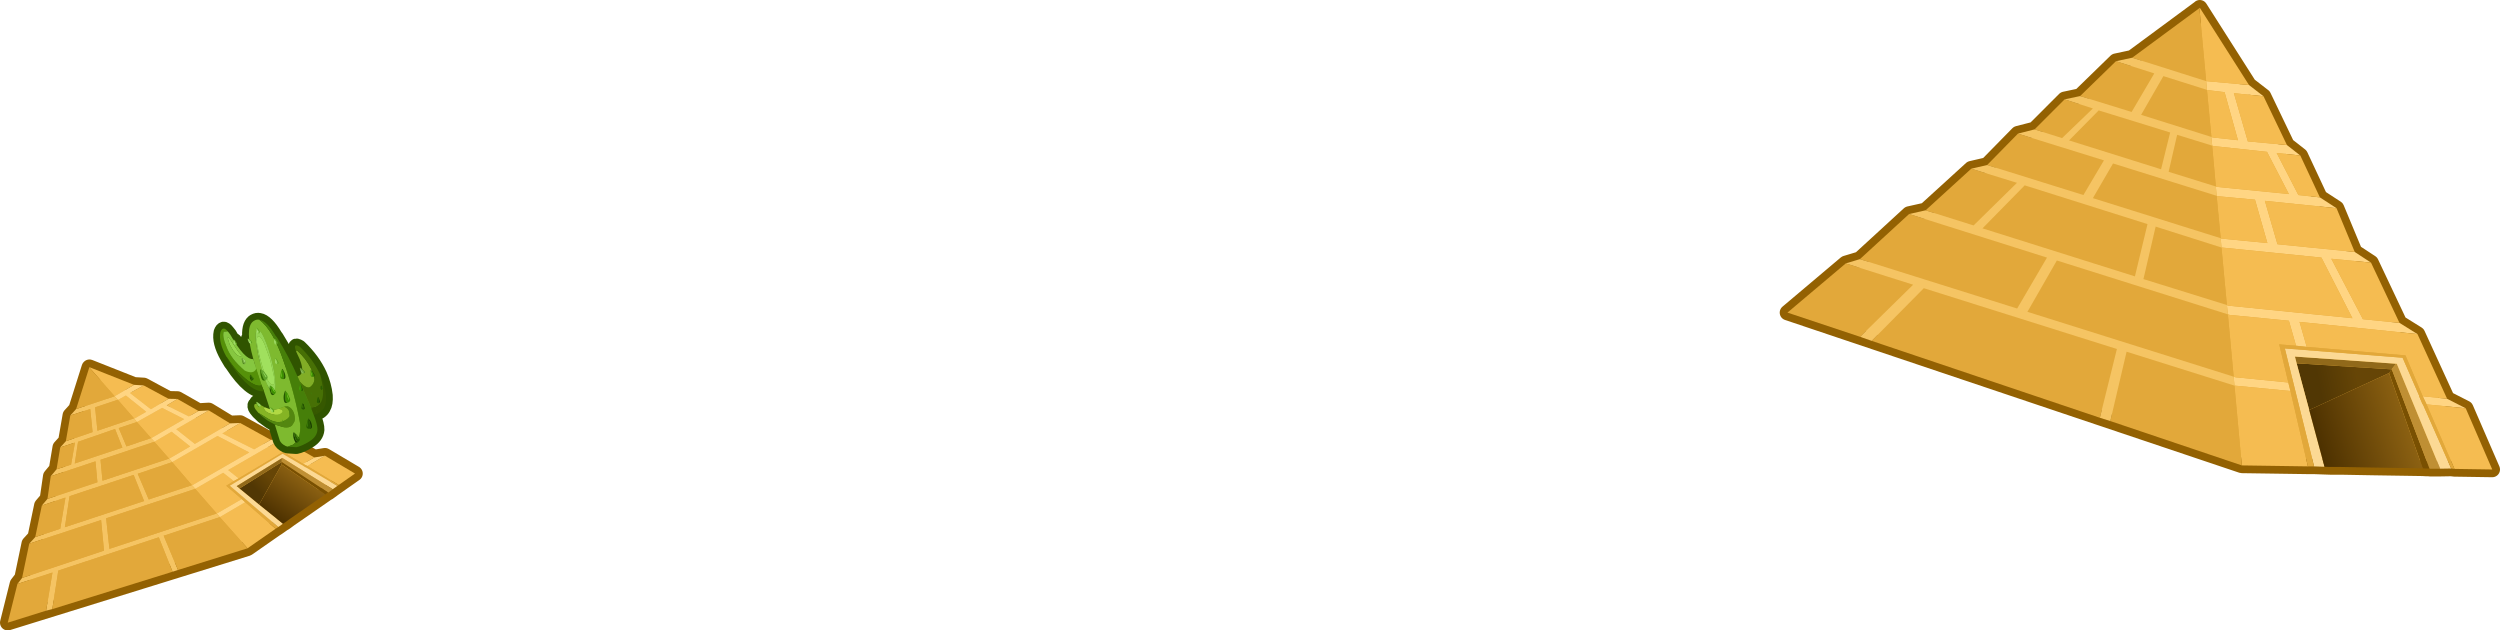 <?xml version="1.0" encoding="UTF-8" standalone="no"?>
<svg xmlns:xlink="http://www.w3.org/1999/xlink" height="162.75px" width="645.4px" xmlns="http://www.w3.org/2000/svg">
  <g transform="matrix(1.0, 0.0, 0.0, 1.0, -39.05, -221.9)">
    <path d="M73.65 321.25 L76.15 321.4 82.55 324.85 84.85 324.9 90.3 328.0 92.95 327.85 98.45 331.2 101.05 331.1 108.95 335.45 111.8 335.25 120.2 340.0 122.95 339.55 130.7 344.15 126.5 347.1 126.15 347.35 124.95 348.2 124.9 348.25 123.8 349.05 123.7 349.0 123.35 349.3 123.0 349.55 117.45 353.4 113.9 355.85 112.75 356.7 112.1 357.1 110.9 357.95 110.2 358.4 102.95 363.45 41.05 382.65 43.55 372.65 44.75 371.1 46.6 362.25 48.15 360.55 49.85 352.4 51.3 350.7 52.15 344.85 53.65 343.05 54.6 337.4 56.05 335.8 57.2 329.15 58.7 327.5 62.1 316.75 62.15 316.7 73.65 321.25" fill="#e2a83a" fill-rule="evenodd" stroke="none"/>
    <path d="M73.65 321.25 L76.15 321.4 82.55 324.85 84.85 324.9 90.3 328.0 92.95 327.85 98.45 331.2 101.05 331.1 108.95 335.45 111.8 335.25 120.2 340.0 122.95 339.55 130.7 344.15 126.5 347.1 126.15 347.35 124.95 348.2 124.9 348.25 123.8 349.05 123.7 349.0 123.35 349.3 123.0 349.55 117.45 353.4 113.9 355.85 112.75 356.7 112.1 357.1 110.9 357.95 110.2 358.4 102.95 363.45 41.05 382.65 43.55 372.65 44.75 371.1 46.6 362.25 48.15 360.55 49.85 352.4 51.3 350.7 52.15 344.85 53.65 343.05 54.6 337.4 56.05 335.8 57.2 329.15 58.7 327.5 62.1 316.75 62.15 316.7 73.65 321.25 Z" fill="none" stroke="#936102" stroke-linecap="round" stroke-linejoin="round" stroke-width="4.0"/>
    <path d="M62.1 316.75 L62.15 316.7 73.65 321.25 68.65 324.2 62.1 316.75 M76.15 321.4 L82.55 324.85 78.0 327.55 72.6 323.35 76.15 321.4 M84.85 324.9 L90.3 328.0 87.8 329.4 82.1 326.55 84.85 324.9 M92.95 327.85 L98.45 331.2 89.35 336.5 84.55 332.7 92.95 327.85 M101.05 331.1 L108.95 335.45 104.65 337.9 96.45 333.8 101.05 331.1 M111.8 335.25 L120.2 340.0 117.3 341.65 112.15 338.55 100.65 345.4 97.95 343.25 111.8 335.25 M122.95 339.55 L130.7 344.15 126.5 347.1 118.4 342.2 122.95 339.55 M110.2 358.4 L102.95 363.45 95.8 355.4 102.35 351.55 110.2 358.4 M69.5 325.15 L71.55 324.0 76.8 328.2 73.85 329.9 73.65 329.9 69.5 325.15 M74.4 330.85 L80.9 327.2 86.6 330.1 78.2 334.95 78.05 335.0 74.4 330.85 M78.9 335.95 L79.0 335.9 83.35 333.35 88.15 337.15 82.75 340.3 82.7 340.3 78.9 335.95 M83.5 341.2 L95.2 334.45 103.4 338.7 88.8 347.1 88.6 347.15 83.5 341.2 M89.45 348.1 L96.65 343.95 99.4 346.1 97.45 347.3 101.45 350.75 95.25 354.35 95.0 354.45 89.45 348.1" fill="#f5bc51" fill-rule="evenodd" stroke="none"/>
    <path d="M73.65 321.25 L76.15 321.4 72.6 323.35 78.0 327.55 82.55 324.85 84.85 324.9 82.1 326.55 87.8 329.4 90.3 328.0 92.95 327.85 84.55 332.7 89.35 336.5 98.45 331.2 101.05 331.1 96.45 333.8 104.65 337.9 108.95 335.45 111.8 335.25 97.95 343.25 100.65 345.4 99.4 346.1 96.65 343.95 89.45 348.1 88.6 347.15 88.8 347.1 103.4 338.7 95.2 334.45 83.5 341.2 82.7 340.3 82.75 340.3 88.15 337.15 83.35 333.35 79.0 335.9 78.9 335.95 78.05 335.0 78.2 334.95 86.6 330.1 80.9 327.2 74.4 330.85 73.65 329.9 73.85 329.9 76.8 328.2 71.55 324.0 69.5 325.15 69.45 325.1 68.65 324.2 73.65 321.25 M120.2 340.0 L122.95 339.55 118.4 342.2 117.3 341.65 120.2 340.0 M102.35 351.55 L95.8 355.4 95.0 354.45 95.25 354.35 101.45 350.75 102.35 351.55" fill="#ffd583" fill-rule="evenodd" stroke="none"/>
    <path d="M85.0 369.05 L83.6 369.5 80.05 360.6 54.1 369.2 52.55 379.15 50.95 379.55 52.6 369.7 43.55 372.65 44.75 371.1 65.9 364.05 65.15 356.15 46.6 362.25 48.15 360.55 54.6 358.4 55.95 350.35 49.85 352.4 51.3 350.7 64.2 346.4 63.7 341.0 52.15 344.85 53.65 343.05 57.4 341.85 58.4 336.15 54.6 337.4 56.05 335.8 62.95 333.45 62.35 327.5 57.2 329.15 58.7 327.5 68.65 324.2 69.45 325.1 63.6 327.05 64.2 333.1 73.65 329.9 74.4 330.85 69.7 332.4 71.7 337.15 78.05 335.0 78.9 335.95 65.0 340.6 65.5 346.0 82.7 340.3 83.5 341.2 74.6 344.2 77.45 350.85 88.6 347.15 89.45 348.1 66.45 355.7 67.3 363.6 95.0 354.45 95.8 355.4 81.3 360.2 85.0 369.05 M59.2 335.95 L58.35 341.55 70.65 337.45 68.75 332.65 59.2 335.95 M57.0 350.0 L55.8 358.0 76.25 351.25 73.55 344.5 57.0 350.0" fill="#f5c463" fill-rule="evenodd" stroke="none"/>
    <path d="M126.5 347.1 L126.15 347.35 117.9 342.5 117.9 342.55 116.9 341.9 116.85 341.9 112.0 339.05 98.4 347.3 110.9 357.95 110.2 358.4 102.35 351.55 101.45 350.75 97.45 347.3 99.4 346.1 100.65 345.4 112.15 338.55 117.3 341.65 118.4 342.2 126.5 347.1 M102.95 363.45 L85.0 369.05 81.3 360.2 95.8 355.4 102.95 363.45 M83.6 369.5 L52.55 379.15 54.1 369.2 80.05 360.6 83.6 369.5 M50.95 379.55 L41.05 382.65 43.55 372.65 52.6 369.7 50.95 379.55 M44.75 371.1 L46.6 362.25 65.15 356.15 65.9 364.05 44.75 371.1 M48.15 360.55 L49.85 352.4 55.95 350.35 54.6 358.4 48.15 360.55 M51.3 350.7 L52.15 344.85 63.7 341.0 64.2 346.4 51.3 350.7 M53.65 343.05 L54.6 337.4 58.4 336.15 57.4 341.85 53.65 343.05 M56.05 335.8 L57.2 329.15 62.35 327.5 62.95 333.45 56.05 335.8 M58.7 327.5 L62.1 316.75 68.65 324.2 58.7 327.5 M59.2 335.95 L68.75 332.65 70.65 337.45 58.35 341.55 59.2 335.95 M69.5 325.15 L73.65 329.9 64.2 333.1 63.6 327.05 69.45 325.1 69.5 325.15 M82.7 340.3 L65.5 346.0 65.0 340.6 78.9 335.95 82.7 340.3 M78.05 335.0 L71.7 337.15 69.7 332.4 74.4 330.85 78.05 335.0 M95.0 354.45 L67.3 363.6 66.45 355.7 89.45 348.1 95.0 354.45 M57.0 350.0 L73.55 344.5 76.25 351.25 55.8 358.0 57.0 350.0 M88.6 347.15 L77.45 350.85 74.6 344.2 83.5 341.2 88.6 347.15" fill="#e2a83a" fill-rule="evenodd" stroke="none"/>
    <path d="M126.15 347.35 L124.95 348.2 111.9 340.1 111.8 340.2 100.15 347.4 100.9 348.0 105.95 352.15 112.1 357.1 110.9 357.95 98.4 347.3 112.0 339.05 116.85 341.9 116.9 341.9 117.9 342.55 117.9 342.5 126.15 347.35" fill="#fcd994" fill-rule="evenodd" stroke="none"/>
    <path d="M124.95 348.2 L124.9 348.25 123.8 349.05 123.7 349.0 111.8 341.15 111.8 341.1 111.75 341.1 111.8 340.2 111.9 340.1 124.95 348.2" fill="#bf8f34" fill-rule="evenodd" stroke="none"/>
    <path d="M123.7 349.0 L123.35 349.3 123.0 349.55 111.75 341.8 111.8 341.15 123.7 349.0" fill="#795002" fill-rule="evenodd" stroke="none"/>
    <path d="M111.8 341.15 L111.75 341.8 105.95 352.15 100.9 348.0 111.8 341.15" fill="url(#gradient0)" fill-rule="evenodd" stroke="none"/>
    <path d="M111.8 340.2 L111.75 341.1 111.8 341.1 111.8 341.15 100.9 348.0 100.15 347.4 111.8 340.2" fill="#91691a" fill-rule="evenodd" stroke="none"/>
    <path d="M123.0 349.55 L117.45 353.4 113.9 355.85 112.75 356.7 112.1 357.1 105.95 352.15 111.75 341.8 123.0 349.55" fill="url(#gradient1)" fill-rule="evenodd" stroke="none"/>
    <path d="M663.15 308.15 L670.8 324.85 675.6 327.3 682.45 343.1 672.7 342.95 671.85 342.85 669.0 342.9 668.9 342.9 666.35 342.9 666.25 342.85 665.35 342.85 664.5 342.8 651.65 342.6 643.35 342.45 640.6 342.45 639.15 342.4 636.45 342.3 634.85 342.3 617.8 342.05 500.5 302.6 515.55 289.9 519.2 288.8 531.9 277.15 536.15 276.2 547.95 265.45 552.05 264.5 560.0 256.4 564.3 255.3 572.05 247.55 576.05 246.7 585.3 237.7 589.5 236.8 606.85 224.0 606.95 223.9 619.65 243.85 623.4 246.75 629.45 259.35 632.9 262.05 637.95 272.85 642.25 275.65 646.95 286.95 651.15 289.7 658.5 305.25 663.15 308.15" fill="#e2a83a" fill-rule="evenodd" stroke="none"/>
    <path d="M663.15 308.15 L670.8 324.85 675.6 327.3 682.45 343.1 672.7 342.95 671.85 342.85 669.0 342.9 668.9 342.9 666.35 342.9 666.25 342.85 665.35 342.85 664.5 342.8 651.65 342.6 643.35 342.45 640.6 342.45 639.15 342.4 636.45 342.3 634.85 342.3 617.8 342.05 500.5 302.6 515.55 289.9 519.2 288.8 531.9 277.15 536.15 276.2 547.95 265.45 552.05 264.5 560.0 256.4 564.3 255.3 572.05 247.55 576.05 246.7 585.3 237.7 589.5 236.8 606.85 224.0 606.95 223.9 619.65 243.85 623.4 246.75 629.45 259.35 632.9 262.05 637.95 272.85 642.25 275.65 646.95 286.95 651.15 289.7 658.5 305.25 663.15 308.15 Z" fill="none" stroke="#936102" stroke-linecap="round" stroke-linejoin="round" stroke-width="4.0"/>
    <path d="M655.8 318.2 L656.5 317.25 656.5 317.2 666.25 342.85 665.35 342.85 664.5 342.8 655.8 318.2" fill="#795002" fill-rule="evenodd" stroke="none"/>
    <path d="M656.5 317.25 L655.8 318.2 635.2 327.75 631.95 315.7 656.5 317.25" fill="url(#gradient2)" fill-rule="evenodd" stroke="none"/>
    <path d="M656.5 317.2 L656.5 317.25 631.95 315.7 631.5 313.95 657.6 315.8 656.5 317.2" fill="#91691a" fill-rule="evenodd" stroke="none"/>
    <path d="M666.25 342.85 L656.5 317.2 657.6 315.8 657.8 315.8 669.0 342.9 668.9 342.9 666.35 342.9 666.25 342.85" fill="#bf8f34" fill-rule="evenodd" stroke="none"/>
    <path d="M631.95 315.7 L635.2 327.75 639.15 342.4 636.45 342.3 628.9 311.85 659.3 314.25 663.6 324.1 663.55 324.15 664.45 326.25 664.55 326.3 671.85 342.85 669.0 342.9 657.8 315.8 657.6 315.8 631.5 313.95 631.95 315.7" fill="#fcd994" fill-rule="evenodd" stroke="none"/>
    <path d="M651.15 289.7 L640.9 288.7 649.05 304.3 658.5 305.25 663.15 308.15 632.7 305.0 634.55 311.45 631.8 311.15 629.95 304.7 614.65 303.2 614.2 303.05 613.95 300.65 614.2 300.8 646.35 304.05 638.35 288.4 612.6 285.8 612.55 285.8 612.35 283.4 612.55 283.5 624.4 284.65 621.2 273.45 611.55 272.55 611.3 272.45 611.1 270.05 611.35 270.15 629.95 272.0 624.3 261.1 610.45 259.6 610.15 259.5 609.95 257.25 610.35 257.4 616.8 258.1 613.35 245.7 608.9 245.15 608.8 245.1 608.6 242.85 619.65 243.85 623.4 246.75 615.75 245.95 619.35 258.4 629.45 259.35 632.9 262.05 626.8 261.4 632.4 272.25 637.95 272.85 642.25 275.65 623.75 273.75 627.0 284.95 646.95 286.95 651.15 289.7 M665.5 326.3 L664.5 324.2 670.8 324.85 675.6 327.3 665.5 326.3 M615.9 321.45 L615.7 319.15 616.2 319.3 629.8 320.65 630.35 322.85 615.9 321.45" fill="#ffd583" fill-rule="evenodd" stroke="none"/>
    <path d="M658.5 305.25 L649.05 304.3 640.9 288.7 651.15 289.7 658.5 305.25 M646.95 286.95 L627.0 284.95 623.75 273.75 642.25 275.65 646.95 286.95 M637.95 272.85 L632.4 272.25 626.8 261.4 632.9 262.05 637.95 272.85 M629.45 259.35 L619.35 258.4 615.75 245.95 623.4 246.75 629.45 259.35 M619.65 243.85 L608.6 242.85 606.85 224.0 606.95 223.9 619.65 243.85 M608.8 245.1 L608.9 245.15 613.35 245.7 616.8 258.1 610.35 257.4 609.95 257.25 608.8 245.1 M610.15 259.5 L610.45 259.6 624.3 261.1 629.95 272.0 611.35 270.15 611.1 270.05 610.15 259.5 M611.3 272.45 L611.55 272.55 621.2 273.45 624.4 284.65 612.55 283.5 612.35 283.4 611.3 272.45 M612.55 285.8 L612.6 285.8 638.35 288.4 646.35 304.05 614.2 300.8 613.95 300.65 612.55 285.8 M614.2 303.05 L614.65 303.2 629.95 304.7 631.8 311.15 627.45 310.8 629.8 320.65 616.2 319.3 615.7 319.15 614.2 303.05 M634.55 311.45 L632.7 305.0 663.15 308.15 670.8 324.85 664.5 324.2 660.05 313.65 634.55 311.45 M665.5 326.3 L675.6 327.3 682.45 343.1 672.7 342.95 665.5 326.3 M634.85 342.3 L617.8 342.05 615.9 321.45 630.35 322.85 634.85 342.3" fill="#f5bc51" fill-rule="evenodd" stroke="none"/>
    <path d="M631.8 311.15 L634.55 311.45 660.05 313.65 664.5 324.2 665.5 326.3 672.7 342.95 671.85 342.85 664.55 326.3 664.45 326.25 663.55 324.15 663.6 324.1 659.3 314.25 628.9 311.85 636.45 342.3 634.85 342.3 630.35 322.85 629.8 320.65 627.45 310.8 631.8 311.15 M576.05 246.7 L585.3 237.7 595.2 240.85 589.35 250.8 576.05 246.7 M589.5 236.8 L606.85 224.0 608.6 242.85 589.5 236.8 M572.05 247.55 L579.35 249.9 571.4 257.55 564.3 255.3 572.05 247.55 M560.0 256.4 L582.2 263.3 576.9 272.25 552.05 264.5 560.0 256.4 M547.95 265.45 L559.75 269.1 548.55 280.1 536.15 276.2 547.95 265.45 M531.9 277.15 L567.5 288.4 559.8 301.55 519.2 288.8 531.9 277.15 M515.55 289.9 L532.95 295.4 519.25 308.85 500.5 302.6 515.55 289.9 M522.25 309.9 L535.7 296.3 585.55 312.0 581.15 329.75 522.25 309.9 M583.85 330.6 L588.05 312.7 615.9 321.45 617.8 342.05 583.85 330.6 M615.7 319.15 L562.45 302.4 570.05 289.15 614.2 303.05 615.7 319.15 M611.1 270.05 L598.9 266.25 601.1 256.7 610.15 259.5 611.1 270.05 M596.95 265.6 L573.2 258.15 580.85 250.4 599.3 256.1 596.95 265.6 M590.2 293.25 L550.85 280.85 561.75 269.75 593.45 279.75 590.2 293.25 M613.95 300.65 L592.4 293.95 595.55 280.4 612.55 285.8 613.95 300.65 M612.35 283.4 L579.35 273.05 584.55 264.1 611.3 272.45 612.35 283.4 M609.95 257.25 L591.8 251.55 597.55 241.55 608.8 245.1 609.95 257.25" fill="#e2a83a" fill-rule="evenodd" stroke="none"/>
    <path d="M655.8 318.2 L664.5 342.8 651.65 342.6 643.35 342.45 640.6 342.45 639.15 342.4 635.2 327.75 655.8 318.2" fill="url(#gradient3)" fill-rule="evenodd" stroke="none"/>
    <path d="M608.6 242.85 L608.8 245.1 597.55 241.55 591.8 251.55 609.95 257.25 610.15 259.5 601.1 256.7 598.9 266.25 611.1 270.05 611.3 272.45 584.55 264.1 579.35 273.05 612.35 283.4 612.55 285.8 595.55 280.4 592.4 293.95 613.95 300.65 614.2 303.05 570.05 289.15 562.45 302.4 615.7 319.15 615.9 321.45 588.05 312.7 583.85 330.6 581.15 329.75 585.55 312.0 535.7 296.3 522.25 309.9 519.25 308.85 532.95 295.4 515.55 289.9 519.2 288.8 559.8 301.55 567.5 288.4 531.9 277.15 536.15 276.2 548.55 280.1 559.75 269.1 547.95 265.45 552.05 264.5 576.9 272.25 582.2 263.3 560.0 256.4 564.3 255.3 571.4 257.55 579.35 249.9 572.05 247.55 576.05 246.7 589.35 250.8 595.2 240.85 585.3 237.7 589.5 236.8 608.6 242.85 M590.2 293.25 L593.45 279.75 561.75 269.75 550.85 280.85 590.2 293.25 M596.95 265.6 L599.3 256.1 580.85 250.4 573.2 258.15 596.95 265.6" fill="#f5c463" fill-rule="evenodd" stroke="none"/>
    <path d="M123.2 324.0 Q123.35 326.1 122.65 327.25 122.0 328.45 120.1 329.0 121.1 331.65 121.05 332.85 120.9 334.65 118.85 335.9 117.0 337.05 115.55 337.35 L113.3 337.2 112.8 337.05 Q111.6 336.45 111.25 335.55 L110.0 331.5 Q109.05 331.15 108.1 330.4 L106.85 329.5 105.7 328.4 105.65 328.35 105.4 328.05 Q104.5 327.05 104.7 326.45 104.8 326.1 105.25 326.15 L105.25 326.1 Q105.1 325.7 105.25 325.65 L105.65 325.8 106.25 326.25 106.4 326.5 107.45 327.05 108.75 327.55 107.2 322.9 Q103.6 323.25 98.85 316.05 L98.5 315.6 97.55 314.0 Q95.4 310.2 95.95 307.65 96.6 305.85 97.85 307.45 L98.45 308.2 99.35 309.8 99.45 309.6 99.4 309.5 99.75 309.75 100.25 310.55 100.15 310.95 Q102.75 314.8 104.45 314.55 103.8 312.35 103.5 310.6 L103.35 310.4 103.15 309.75 103.05 309.35 103.0 309.3 103.35 309.4 Q103.05 306.0 104.35 304.9 L104.65 304.7 Q105.35 304.3 106.05 304.45 107.95 304.75 110.25 308.6 L110.55 309.0 Q113.75 314.15 115.85 319.05 116.65 318.85 116.95 318.25 L116.9 318.15 116.6 317.35 116.5 316.9 116.5 316.85 116.95 317.0 117.1 317.1 116.5 314.65 115.5 312.65 Q114.65 310.3 116.45 311.4 120.0 314.8 121.75 318.65 122.9 321.25 123.2 324.0" fill="#5b9311" fill-rule="evenodd" stroke="none"/>
    <path d="M123.2 324.0 Q122.9 321.25 121.75 318.65 120.0 314.8 116.45 311.4 114.65 310.3 115.5 312.65 L116.5 314.65 117.1 317.1 116.95 317.0 116.5 316.85 116.5 316.9 116.6 317.35 116.9 318.15 116.95 318.25 Q116.65 318.85 115.85 319.05 113.75 314.15 110.55 309.0 L110.25 308.6 Q107.95 304.75 106.05 304.45 105.35 304.3 104.65 304.7 L104.35 304.9 Q103.05 306.0 103.35 309.4 L103.0 309.3 103.05 309.35 103.15 309.75 103.35 310.4 103.5 310.6 Q103.8 312.35 104.45 314.55 102.75 314.8 100.15 310.95 L100.25 310.55 99.75 309.75 99.4 309.5 99.45 309.6 99.35 309.8 98.45 308.2 97.85 307.45 Q96.6 305.85 95.95 307.65 95.4 310.2 97.55 314.0 L98.5 315.6 98.85 316.05 Q103.6 323.25 107.2 322.9 L108.75 327.55 107.45 327.05 106.4 326.5 106.25 326.25 105.65 325.8 105.25 325.65 Q105.1 325.7 105.25 326.1 L105.25 326.15 Q104.8 326.1 104.7 326.45 104.5 327.05 105.4 328.05 L105.65 328.35 105.7 328.4 106.85 329.5 108.1 330.4 Q109.05 331.15 110.0 331.5 L111.25 335.55 Q111.6 336.45 112.8 337.05 L113.3 337.2 115.55 337.35 Q117.0 337.05 118.85 335.9 120.9 334.65 121.05 332.85 121.1 331.65 120.1 329.0 122.0 328.45 122.65 327.25 123.35 326.1 123.2 324.0 Z" fill="none" stroke="#305400" stroke-linecap="round" stroke-linejoin="round" stroke-width="3.5"/>
    <path d="M121.75 318.7 Q122.9 321.25 123.2 324.0 123.35 326.1 122.65 327.25 122.0 328.45 120.05 329.05 L119.3 327.05 Q123.95 327.05 121.75 318.7" fill="#365800" fill-rule="evenodd" stroke="none"/>
    <path d="M113.3 337.2 L112.8 337.05 Q111.6 336.45 111.25 335.55 L110.0 331.5 112.5 332.25 Q113.65 332.4 114.4 331.8 L115.0 330.85 Q115.25 330.3 115.15 329.5 115.0 328.2 114.25 327.4 113.75 326.9 113.25 326.8 L112.45 326.85 112.35 326.9 112.0 327.05 111.25 327.3 111.1 327.45 109.65 327.7 108.75 327.55 107.2 322.9 106.6 321.4 105.2 317.1 104.45 314.6 Q102.2 306.65 104.35 304.9 L104.65 304.7 Q105.3 304.3 106.0 304.45 109.55 307.1 112.3 315.25 115.2 323.7 116.55 331.4 116.8 335.2 114.7 336.7 L113.3 337.2 M109.15 314.8 Q108.4 311.85 107.5 309.75 106.6 307.45 105.85 307.15 104.8 306.7 105.1 309.9 L105.7 313.55 106.7 317.5 Q107.75 321.05 108.6 322.2 L109.2 322.75 109.8 322.85 Q110.35 322.4 110.1 320.0 109.9 317.75 109.15 314.8" fill="#7eba2f" fill-rule="evenodd" stroke="none"/>
    <path d="M120.05 329.05 Q121.05 331.65 121.0 332.85 120.9 334.65 118.85 335.9 117.0 337.05 115.55 337.35 L113.3 337.2 114.7 336.7 Q116.8 335.2 116.55 331.4 115.2 323.7 112.3 315.25 109.55 307.1 106.0 304.45 107.95 304.75 110.2 308.6 L110.55 309.0 Q113.75 314.15 115.85 319.05 L116.45 320.4 118.05 324.1 119.3 327.05 120.05 329.05" fill="#467f09" fill-rule="evenodd" stroke="none"/>
    <path d="M108.8 314.8 L107.35 310.8 Q106.55 308.95 105.95 308.8 105.1 308.5 105.45 310.95 L106.05 313.9 106.95 317.05 Q107.9 319.85 108.65 320.75 L109.15 321.15 109.65 321.25 Q110.1 320.8 109.75 318.95 L108.8 314.8 M109.15 314.8 Q109.9 317.75 110.1 320.0 110.35 322.4 109.8 322.85 L109.2 322.75 108.6 322.2 Q107.75 321.05 106.7 317.5 L105.7 313.55 105.1 309.9 Q104.8 306.7 105.85 307.15 106.6 307.45 107.5 309.75 108.4 311.85 109.15 314.8" fill="#94d455" fill-rule="evenodd" stroke="none"/>
    <path d="M108.8 314.8 L109.75 318.95 Q110.1 320.8 109.65 321.25 L109.15 321.15 108.65 320.75 Q107.9 319.85 106.95 317.05 L106.05 313.9 105.45 310.95 Q105.1 308.5 105.95 308.8 106.55 308.95 107.35 310.8 L108.8 314.8" fill="#a0e05e" fill-rule="evenodd" stroke="none"/>
    <path d="M97.55 314.0 L97.5 314.0 Q95.4 310.2 95.95 307.65 96.6 305.9 97.85 307.45 L96.8 307.55 Q96.4 308.8 97.45 311.25 98.55 314.5 102.2 317.55 104.45 318.65 105.2 317.1 L106.6 321.4 Q104.95 322.0 101.45 318.8 99.65 317.25 97.55 314.0" fill="#559109" fill-rule="evenodd" stroke="none"/>
    <path d="M97.85 307.45 L98.45 308.2 Q102.25 314.9 104.45 314.6 L105.2 317.1 Q104.45 318.65 102.2 317.55 98.55 314.5 97.45 311.25 96.4 308.8 96.8 307.55 L97.85 307.45 M97.95 308.95 L97.85 309.0 97.9 309.4 98.35 310.85 99.25 312.4 100.1 313.4 Q100.9 314.15 101.6 313.75 100.95 313.35 99.9 311.7 L98.4 309.4 98.2 309.15 97.95 308.95" fill="#86c740" fill-rule="evenodd" stroke="none"/>
    <path d="M107.2 322.9 Q103.6 323.25 98.8 316.1 L98.5 315.6 97.55 314.0 Q99.65 317.25 101.45 318.8 104.95 322.0 106.6 321.4 L107.2 322.9" fill="#3c6b00" fill-rule="evenodd" stroke="none"/>
    <path d="M115.85 319.05 Q117.95 318.5 116.45 314.7 L115.5 312.65 Q115.5 312.25 115.75 312.4 118.05 314.45 119.35 317.05 120.2 318.65 120.2 319.85 120.15 320.95 119.25 321.7 118.3 322.5 116.45 320.4 L115.85 319.05" fill="#81ad26" fill-rule="evenodd" stroke="none"/>
    <path d="M115.5 312.65 Q114.6 310.3 116.45 311.4 120.0 314.8 121.75 318.7 123.95 327.05 119.3 327.05 L118.05 324.1 116.45 320.4 Q118.3 322.5 119.25 321.7 120.15 320.95 120.2 319.85 120.2 318.65 119.35 317.05 118.05 314.45 115.75 312.4 115.5 312.25 115.5 312.65" fill="#477005" fill-rule="evenodd" stroke="none"/>
    <path d="M97.95 308.95 L98.2 309.15 98.4 309.4 99.9 311.7 Q100.95 313.35 101.6 313.75 100.9 314.15 100.1 313.4 L99.25 312.4 98.35 310.85 97.9 309.4 97.85 309.0 97.95 308.95" fill="#98d951" fill-rule="evenodd" stroke="none"/>
    <path d="M105.65 328.4 L105.65 328.35 105.4 328.05 Q104.5 327.05 104.7 326.45 104.85 325.85 106.3 326.45 L107.45 327.05 107.25 327.1 Q107.15 327.25 107.2 327.35 L107.4 327.8 Q108.0 328.55 109.45 328.85 110.9 329.2 111.65 328.6 L111.95 328.3 Q112.1 328.05 111.85 327.75 L111.1 327.45 111.25 327.3 112.0 327.05 112.35 326.9 112.45 326.85 113.25 327.4 113.65 327.95 113.8 329.2 Q113.7 329.95 112.1 330.65 110.5 331.25 108.5 330.15 L105.65 328.4" fill="#85b424" fill-rule="evenodd" stroke="none"/>
    <path d="M110.0 331.5 L108.1 330.45 106.85 329.5 105.65 328.4 108.5 330.15 Q110.5 331.25 112.1 330.65 113.7 329.95 113.8 329.2 L113.65 327.95 113.25 327.4 112.45 326.85 113.25 326.8 Q113.75 326.9 114.25 327.4 115.0 328.2 115.15 329.5 115.25 330.3 115.0 330.85 L114.4 331.8 Q113.65 332.4 112.5 332.25 L110.0 331.5" fill="#538710" fill-rule="evenodd" stroke="none"/>
    <path d="M107.45 327.05 L108.75 327.55 109.65 327.7 111.1 327.45 111.85 327.75 Q112.1 328.05 111.95 328.3 L111.65 328.6 Q110.9 329.2 109.45 328.85 108.0 328.55 107.4 327.8 L107.2 327.35 Q107.15 327.25 107.25 327.1 L107.45 327.05" fill="#b1d943" fill-rule="evenodd" stroke="none"/>
    <path d="M119.35 323.55 L119.25 323.1 119.45 323.4 119.45 323.7 119.45 323.75 119.35 323.55" fill="#3c8009" fill-rule="evenodd" stroke="none"/>
    <path d="M121.1 324.45 L121.15 324.4 121.4 324.7 121.65 325.65 121.4 326.0 121.3 326.0 121.4 325.5 121.3 324.8 121.1 324.45" fill="#1a3f00" fill-rule="evenodd" stroke="none"/>
    <path d="M121.1 324.45 L121.3 324.8 121.4 325.5 121.3 326.0 121.2 325.95 Q120.85 325.95 120.85 325.6 L120.95 324.85 121.1 324.45" fill="#275b00" fill-rule="evenodd" stroke="none"/>
    <path d="M111.65 318.5 L111.75 317.75 111.8 318.7 111.75 319.3 111.65 319.15 Q111.5 319.2 111.65 318.5" fill="#69cd1e" fill-rule="evenodd" stroke="none"/>
    <path d="M112.15 319.8 L111.9 319.75 Q111.35 319.65 111.4 319.05 L111.6 317.85 111.85 317.2 112.15 317.75 112.4 319.0 112.15 319.8 M111.65 318.5 Q111.5 319.2 111.65 319.15 L111.75 319.3 111.8 318.7 111.75 317.75 111.65 318.5" fill="#3d8e01" fill-rule="evenodd" stroke="none"/>
    <path d="M112.15 319.8 L112.4 319.0 112.15 317.75 111.85 317.2 111.9 317.15 Q112.05 317.05 112.3 317.7 112.7 318.3 112.75 319.2 112.75 319.75 112.3 319.75 L112.15 319.8" fill="#255800" fill-rule="evenodd" stroke="none"/>
    <path d="M117.15 326.0 L117.45 326.3 117.7 327.25 Q117.75 327.55 117.4 327.6 L117.3 327.6 117.45 327.1 117.25 326.35 117.15 326.0" fill="#1a3f00" fill-rule="evenodd" stroke="none"/>
    <path d="M117.15 326.0 L117.25 326.35 117.45 327.1 117.3 327.6 117.2 327.6 Q116.8 327.5 116.85 327.1 L117.0 326.35 117.15 326.0 M117.1 326.95 L117.15 326.35 117.0 326.8 117.0 327.15 117.05 327.25 117.1 326.95" fill="#275b00" fill-rule="evenodd" stroke="none"/>
    <path d="M117.1 326.95 L117.05 327.25 117.0 327.15 117.0 326.8 117.15 326.35 117.1 326.95" fill="#3c8009" fill-rule="evenodd" stroke="none"/>
    <path d="M120.65 327.85 L120.75 328.1 120.7 328.15 120.65 327.95 120.65 327.85" fill="#3c8009" fill-rule="evenodd" stroke="none"/>
    <path d="M122.1 322.45 Q121.95 322.55 121.85 322.3 L121.85 321.65 122.0 321.4 121.95 321.65 122.0 322.2 122.1 322.45" fill="#1a3f00" fill-rule="evenodd" stroke="none"/>
    <path d="M122.0 321.4 L122.2 321.65 122.4 322.05 122.25 322.45 122.1 322.5 122.1 322.45 122.0 322.2 121.95 321.65 122.0 321.4 M122.2 322.0 L122.3 322.2 122.25 321.9 122.2 321.75 122.2 322.0" fill="#275b00" fill-rule="evenodd" stroke="none"/>
    <path d="M122.2 322.0 L122.2 321.75 122.25 321.9 122.3 322.2 122.2 322.0" fill="#3c8009" fill-rule="evenodd" stroke="none"/>
    <path d="M118.95 332.6 Q119.25 332.5 119.2 331.8 L118.9 330.55 118.6 330.0 118.65 329.95 119.15 330.5 Q119.55 331.15 119.6 332.05 119.6 332.55 119.1 332.6 L118.95 332.6" fill="#1a3f00" fill-rule="evenodd" stroke="none"/>
    <path d="M118.95 332.6 L118.7 332.6 Q118.1 332.5 118.15 331.85 L118.4 330.65 118.6 330.0 118.9 330.55 119.2 331.8 Q119.25 332.5 118.95 332.6 M118.5 332.1 L118.55 331.5 118.55 330.5 118.45 331.35 Q118.3 332.0 118.45 332.0 L118.5 332.1" fill="#275b00" fill-rule="evenodd" stroke="none"/>
    <path d="M118.5 332.1 L118.45 332.0 Q118.3 332.0 118.45 331.35 L118.55 330.5 118.55 331.5 118.5 332.1" fill="#3c8009" fill-rule="evenodd" stroke="none"/>
    <path d="M115.0 333.55 L115.0 334.2 115.4 335.4 Q115.7 336.0 116.05 336.0 L115.85 336.1 Q115.35 336.3 115.15 335.8 114.75 335.0 114.75 334.25 114.75 333.55 114.9 333.5 L115.0 333.55" fill="#1a3f00" fill-rule="evenodd" stroke="none"/>
    <path d="M115.0 333.55 L115.55 334.05 116.3 334.95 Q116.65 335.5 116.15 335.85 L116.05 336.0 Q115.7 336.0 115.4 335.4 L115.0 334.2 115.0 333.55 M115.8 334.85 L116.05 335.3 116.15 335.2 115.85 334.6 115.3 334.0 115.8 334.85" fill="#275b00" fill-rule="evenodd" stroke="none"/>
    <path d="M115.8 334.85 L115.3 334.0 115.85 334.6 116.15 335.2 116.05 335.3 115.8 334.85" fill="#3c8009" fill-rule="evenodd" stroke="none"/>
    <path d="M112.1 330.7 L111.8 330.15 112.15 330.55 112.35 330.95 112.3 331.0 112.1 330.7" fill="#3c8009" fill-rule="evenodd" stroke="none"/>
    <path d="M106.45 317.25 L107.15 317.75 108.0 318.85 Q108.35 319.45 107.85 319.9 L107.6 320.0 Q107.25 320.1 106.95 319.35 L106.45 318.0 106.45 317.25 M107.4 318.5 L106.8 317.75 107.4 318.8 107.7 319.3 107.8 319.15 107.4 318.5" fill="#5fa32b" fill-rule="evenodd" stroke="none"/>
    <path d="M107.6 320.0 L107.45 320.1 Q106.95 320.3 106.65 319.8 106.25 318.85 106.25 318.0 106.2 317.25 106.4 317.25 L106.45 317.25 106.45 318.0 106.95 319.35 Q107.25 320.1 107.6 320.0" fill="#2d6d00" fill-rule="evenodd" stroke="none"/>
    <path d="M107.4 318.5 L107.8 319.15 107.7 319.3 107.4 318.8 106.8 317.75 107.4 318.5" fill="#92d95d" fill-rule="evenodd" stroke="none"/>
    <path d="M104.3 320.0 L104.15 320.1 Q103.9 320.25 103.75 319.9 103.5 319.45 103.55 319.05 L103.65 318.6 103.65 318.95 103.9 319.7 Q104.05 320.1 104.3 320.0" fill="#1a3f00" fill-rule="evenodd" stroke="none"/>
    <path d="M103.65 318.6 L103.95 318.85 104.45 319.45 Q104.65 319.7 104.35 320.0 L104.3 320.0 Q104.05 320.1 103.9 319.7 L103.65 318.95 103.65 318.6 M104.15 319.2 L103.8 318.85 104.15 319.35 104.3 319.65 104.35 319.6 104.15 319.2" fill="#275b00" fill-rule="evenodd" stroke="none"/>
    <path d="M104.15 319.2 L104.35 319.6 104.3 319.65 104.15 319.35 103.8 318.85 104.15 319.2" fill="#3c8009" fill-rule="evenodd" stroke="none"/>
    <path d="M110.65 315.9 L110.55 315.9 Q110.15 315.9 110.1 315.55 L110.05 314.8 110.1 314.45 110.35 314.65 110.7 315.4 110.65 315.9 M110.2 315.2 L110.25 315.6 110.35 315.65 110.3 315.3 110.15 314.8 110.2 315.2" fill="#94d455" fill-rule="evenodd" stroke="none"/>
    <path d="M110.2 315.2 L110.15 314.8 110.3 315.3 110.35 315.65 110.25 315.6 110.2 315.2" fill="#cdf5af" fill-rule="evenodd" stroke="none"/>
    <path d="M110.1 314.45 L110.15 314.35 110.5 314.6 110.95 315.45 Q111.05 315.75 110.75 315.85 L110.65 315.9 110.7 315.4 110.35 314.65 110.1 314.45" fill="#5ea11f" fill-rule="evenodd" stroke="none"/>
    <path d="M101.6 314.25 L101.95 314.6 102.5 315.2 Q102.65 315.55 102.4 315.75 L102.25 315.85 101.85 315.45 101.6 314.65 101.6 314.25 M102.35 315.45 L102.35 315.3 102.15 314.95 101.75 314.5 102.1 315.1 102.35 315.45" fill="#78af41" fill-rule="evenodd" stroke="none"/>
    <path d="M102.25 315.85 L102.2 315.9 Q101.9 316.0 101.7 315.7 L101.45 314.7 Q101.45 314.3 101.6 314.25 L101.6 314.65 101.85 315.45 102.25 315.85" fill="#518322" fill-rule="evenodd" stroke="none"/>
    <path d="M102.35 315.45 L102.1 315.1 101.75 314.5 102.15 314.95 102.35 315.3 102.35 315.45" fill="#cdf5af" fill-rule="evenodd" stroke="none"/>
    <path d="M116.45 316.9 L116.45 316.85 Q116.5 316.75 116.9 317.0 L117.65 317.75 Q117.9 318.05 117.6 318.2 L117.5 318.3 117.4 317.75 116.8 317.1 Q116.5 316.85 116.45 316.9" fill="#518322" fill-rule="evenodd" stroke="none"/>
    <path d="M116.45 316.9 Q116.5 316.85 116.8 317.1 L117.4 317.75 117.5 318.3 117.35 318.35 Q117.0 318.45 116.85 318.15 L116.55 317.35 116.45 316.9 M116.6 317.25 L116.8 317.7 117.0 318.1 117.15 318.15 116.95 317.8 116.6 317.25" fill="#78af41" fill-rule="evenodd" stroke="none"/>
    <path d="M116.6 317.25 L116.95 317.8 117.15 318.15 117.0 318.1 116.8 317.7 116.6 317.25" fill="#cdf5af" fill-rule="evenodd" stroke="none"/>
    <path d="M119.3 317.85 L119.35 318.4 119.5 318.85 119.6 318.85 119.5 318.5 119.3 317.85 M119.25 317.5 L119.55 317.75 120.0 318.55 119.95 319.15 119.75 319.2 Q119.35 319.2 119.25 318.8 L119.25 317.9 119.25 317.5" fill="#3d8e01" fill-rule="evenodd" stroke="none"/>
    <path d="M119.25 317.5 L119.25 317.4 119.7 317.7 120.3 318.65 Q120.35 319.0 120.05 319.15 L119.95 319.15 120.0 318.55 119.55 317.75 119.25 317.5" fill="#255800" fill-rule="evenodd" stroke="none"/>
    <path d="M119.3 317.85 L119.5 318.5 119.6 318.85 119.5 318.85 119.35 318.4 119.3 317.85" fill="#69cd1e" fill-rule="evenodd" stroke="none"/>
    <path d="M112.8 322.85 L113.3 323.5 113.9 324.8 Q114.15 325.5 113.5 325.8 L113.3 325.85 Q112.85 325.8 112.75 325.05 L112.65 323.55 Q112.75 322.75 112.8 322.85 M113.45 324.35 L113.05 323.4 113.35 324.55 113.55 325.15 113.6 325.0 113.45 324.35" fill="#3d8e01" fill-rule="evenodd" stroke="none"/>
    <path d="M113.3 325.85 L113.05 325.95 Q112.45 326.0 112.35 325.35 112.15 324.35 112.4 323.5 112.55 322.8 112.75 322.75 L112.8 322.85 Q112.75 322.75 112.65 323.55 L112.75 325.05 Q112.85 325.8 113.3 325.85" fill="#255800" fill-rule="evenodd" stroke="none"/>
    <path d="M113.45 324.35 L113.6 325.0 113.55 325.15 113.35 324.55 113.05 323.4 113.45 324.35" fill="#69cd1e" fill-rule="evenodd" stroke="none"/>
    <path d="M109.85 323.75 L109.7 323.85 Q109.3 324.05 109.0 323.6 108.65 322.75 108.65 322.1 L108.75 321.4 108.8 321.45 108.85 322.0 109.2 323.25 109.85 323.75" fill="#255800" fill-rule="evenodd" stroke="none"/>
    <path d="M108.8 321.45 L109.35 321.8 110.1 322.8 Q110.4 323.25 110.0 323.6 L109.85 323.75 109.2 323.25 108.85 322.0 108.8 321.45 M109.15 321.8 L109.6 322.65 109.9 323.15 109.95 323.0 109.65 322.45 109.15 321.8" fill="#3d8e01" fill-rule="evenodd" stroke="none"/>
    <path d="M109.15 321.8 L109.65 322.45 109.95 323.0 109.9 323.15 109.6 322.65 109.15 321.8" fill="#69cd1e" fill-rule="evenodd" stroke="none"/>
    <path d="M103.0 309.35 L103.0 309.3 103.45 309.4 104.05 310.1 Q104.25 310.4 104.0 310.55 L103.9 310.6 103.8 310.1 103.3 309.5 103.0 309.35" fill="#5ea11f" fill-rule="evenodd" stroke="none"/>
    <path d="M103.0 309.35 L103.3 309.5 103.8 310.1 103.9 310.6 103.85 310.7 103.35 310.4 103.05 309.75 103.0 309.35 M103.45 310.45 L103.6 310.45 103.45 310.2 103.15 309.65 103.3 310.1 103.45 310.45" fill="#94d455" fill-rule="evenodd" stroke="none"/>
    <path d="M103.45 310.45 L103.3 310.1 103.15 309.65 103.45 310.2 103.6 310.45 103.45 310.45" fill="#cdf5af" fill-rule="evenodd" stroke="none"/>
    <path d="M99.35 309.6 L99.65 309.8 99.95 310.55 99.95 311.05 99.8 311.05 99.35 310.7 99.3 310.0 99.35 309.6 M99.55 310.4 L99.45 309.9 99.45 310.35 99.55 310.75 99.6 310.75 99.55 310.4" fill="#94d455" fill-rule="evenodd" stroke="none"/>
    <path d="M99.35 309.6 L99.35 309.5 99.7 309.75 100.2 310.55 Q100.35 310.9 100.0 311.0 L99.95 311.05 99.95 310.55 99.65 309.8 99.35 309.6" fill="#5ea11f" fill-rule="evenodd" stroke="none"/>
    <path d="M99.55 310.4 L99.6 310.75 99.55 310.75 99.45 310.35 99.45 309.9 99.55 310.4" fill="#cdf5af" fill-rule="evenodd" stroke="none"/>
    <path d="M110.4 310.8 L110.3 310.85 Q109.95 310.85 109.85 310.5 L109.8 309.75 109.85 309.4 110.1 309.6 110.45 310.3 110.4 310.8 M109.85 309.65 L109.95 310.15 110.05 310.5 110.15 310.55 110.05 310.2 109.85 309.65" fill="#94d455" fill-rule="evenodd" stroke="none"/>
    <path d="M110.4 310.8 L110.45 310.3 110.1 309.6 109.85 309.4 109.85 309.3 110.25 309.5 110.75 310.3 Q110.8 310.7 110.5 310.75 L110.4 310.8" fill="#5ea11f" fill-rule="evenodd" stroke="none"/>
    <path d="M109.85 309.65 L110.05 310.2 110.15 310.55 110.05 310.5 109.95 310.15 109.85 309.65" fill="#cdf5af" fill-rule="evenodd" stroke="none"/>
    <path d="M108.95 327.8 L108.85 327.35 109.15 327.9 109.3 328.15 109.2 328.15 108.95 327.8" fill="#cdf5af" fill-rule="evenodd" stroke="none"/>
    <path d="M108.95 327.8 L109.2 328.15 109.3 328.15 109.15 327.9 108.85 327.35 108.95 327.8 M108.7 327.1 L109.0 327.3 109.5 327.8 109.55 328.35 109.5 328.35 Q109.2 328.5 109.05 328.2 L108.75 327.5 108.7 327.1" fill="#94d455" fill-rule="evenodd" stroke="none"/>
    <path d="M108.7 327.1 L108.7 327.05 109.1 327.15 Q109.5 327.3 109.8 327.8 109.95 328.1 109.7 328.3 L109.55 328.35 109.5 327.8 109.0 327.3 108.7 327.1" fill="#5ea11f" fill-rule="evenodd" stroke="none"/>
    <path d="M106.15 326.9 Q105.9 327.15 105.65 326.9 L105.2 326.05 105.15 325.65 105.25 325.65 105.35 326.0 105.75 326.65 106.15 326.9" fill="#5ea11f" fill-rule="evenodd" stroke="none"/>
    <path d="M105.25 325.65 L105.6 325.8 106.2 326.25 Q106.45 326.5 106.25 326.8 L106.15 326.9 105.75 326.65 105.35 326.0 105.25 325.65 M105.9 326.15 L105.45 325.85 105.9 326.25 106.1 326.5 106.15 326.4 105.9 326.15" fill="#94d455" fill-rule="evenodd" stroke="none"/>
    <path d="M105.9 326.15 L106.15 326.4 106.1 326.5 105.9 326.25 105.45 325.85 105.9 326.15" fill="#cdf5af" fill-rule="evenodd" stroke="none"/>
    <path d="M116.85 322.85 L116.8 322.9 116.65 322.9 Q116.2 322.85 116.25 322.4 116.25 321.9 116.4 321.6 L116.6 321.1 116.8 321.5 116.95 322.35 116.85 322.85 M116.5 322.15 L116.5 321.5 116.45 322.05 116.45 322.45 116.5 322.55 116.5 322.15" fill="#3d8e01" fill-rule="evenodd" stroke="none"/>
    <path d="M116.6 321.1 L116.9 321.45 117.25 322.45 Q117.25 322.9 116.85 322.85 L116.95 322.35 116.8 321.5 116.6 321.1" fill="#255800" fill-rule="evenodd" stroke="none"/>
    <path d="M116.5 322.15 L116.5 322.55 116.45 322.45 116.45 322.05 116.5 321.5 116.5 322.15" fill="#69cd1e" fill-rule="evenodd" stroke="none"/>
    <path d="M105.3 306.6 L105.5 306.85 105.9 307.5 105.8 308.0 105.75 308.05 Q105.35 308.05 105.3 307.7 L105.25 306.95 105.3 306.6 M105.5 307.45 L105.3 306.85 105.4 307.35 105.45 307.7 105.55 307.8 105.5 307.45" fill="#94d455" fill-rule="evenodd" stroke="none"/>
    <path d="M105.3 306.6 L105.3 306.5 105.65 306.75 106.15 307.55 105.95 308.0 105.8 308.0 105.9 307.5 105.5 306.85 105.3 306.6" fill="#5ea11f" fill-rule="evenodd" stroke="none"/>
    <path d="M105.5 307.45 L105.55 307.8 105.45 307.7 105.4 307.35 105.3 306.85 105.5 307.45" fill="#cdf5af" fill-rule="evenodd" stroke="none"/>
  </g>
  <defs>
    <linearGradient gradientTransform="matrix(0.002, -0.002, 0.004, 0.004, 107.35, 347.2)" gradientUnits="userSpaceOnUse" id="gradient0" spreadMethod="pad" x1="-819.2" x2="819.2">
      <stop offset="0.0" stop-color="#513704"/>
      <stop offset="1.0" stop-color="#664506"/>
    </linearGradient>
    <linearGradient gradientTransform="matrix(0.005, -0.006, 0.007, 0.005, 112.25, 349.3)" gradientUnits="userSpaceOnUse" id="gradient1" spreadMethod="pad" x1="-819.2" x2="819.2">
      <stop offset="0.0" stop-color="#4d3100"/>
      <stop offset="1.0" stop-color="#8c6112"/>
    </linearGradient>
    <linearGradient gradientTransform="matrix(0.006, -0.001, 0.002, 0.01, 642.95, 321.7)" gradientUnits="userSpaceOnUse" id="gradient2" spreadMethod="pad" x1="-819.2" x2="819.2">
      <stop offset="0.0" stop-color="#513704"/>
      <stop offset="1.0" stop-color="#664506"/>
    </linearGradient>
    <linearGradient gradientTransform="matrix(0.014, -0.004, 0.005, 0.016, 648.2, 330.45)" gradientUnits="userSpaceOnUse" id="gradient3" spreadMethod="pad" x1="-819.2" x2="819.2">
      <stop offset="0.0" stop-color="#4d3100"/>
      <stop offset="1.0" stop-color="#8c6112"/>
    </linearGradient>
  </defs>
</svg>

